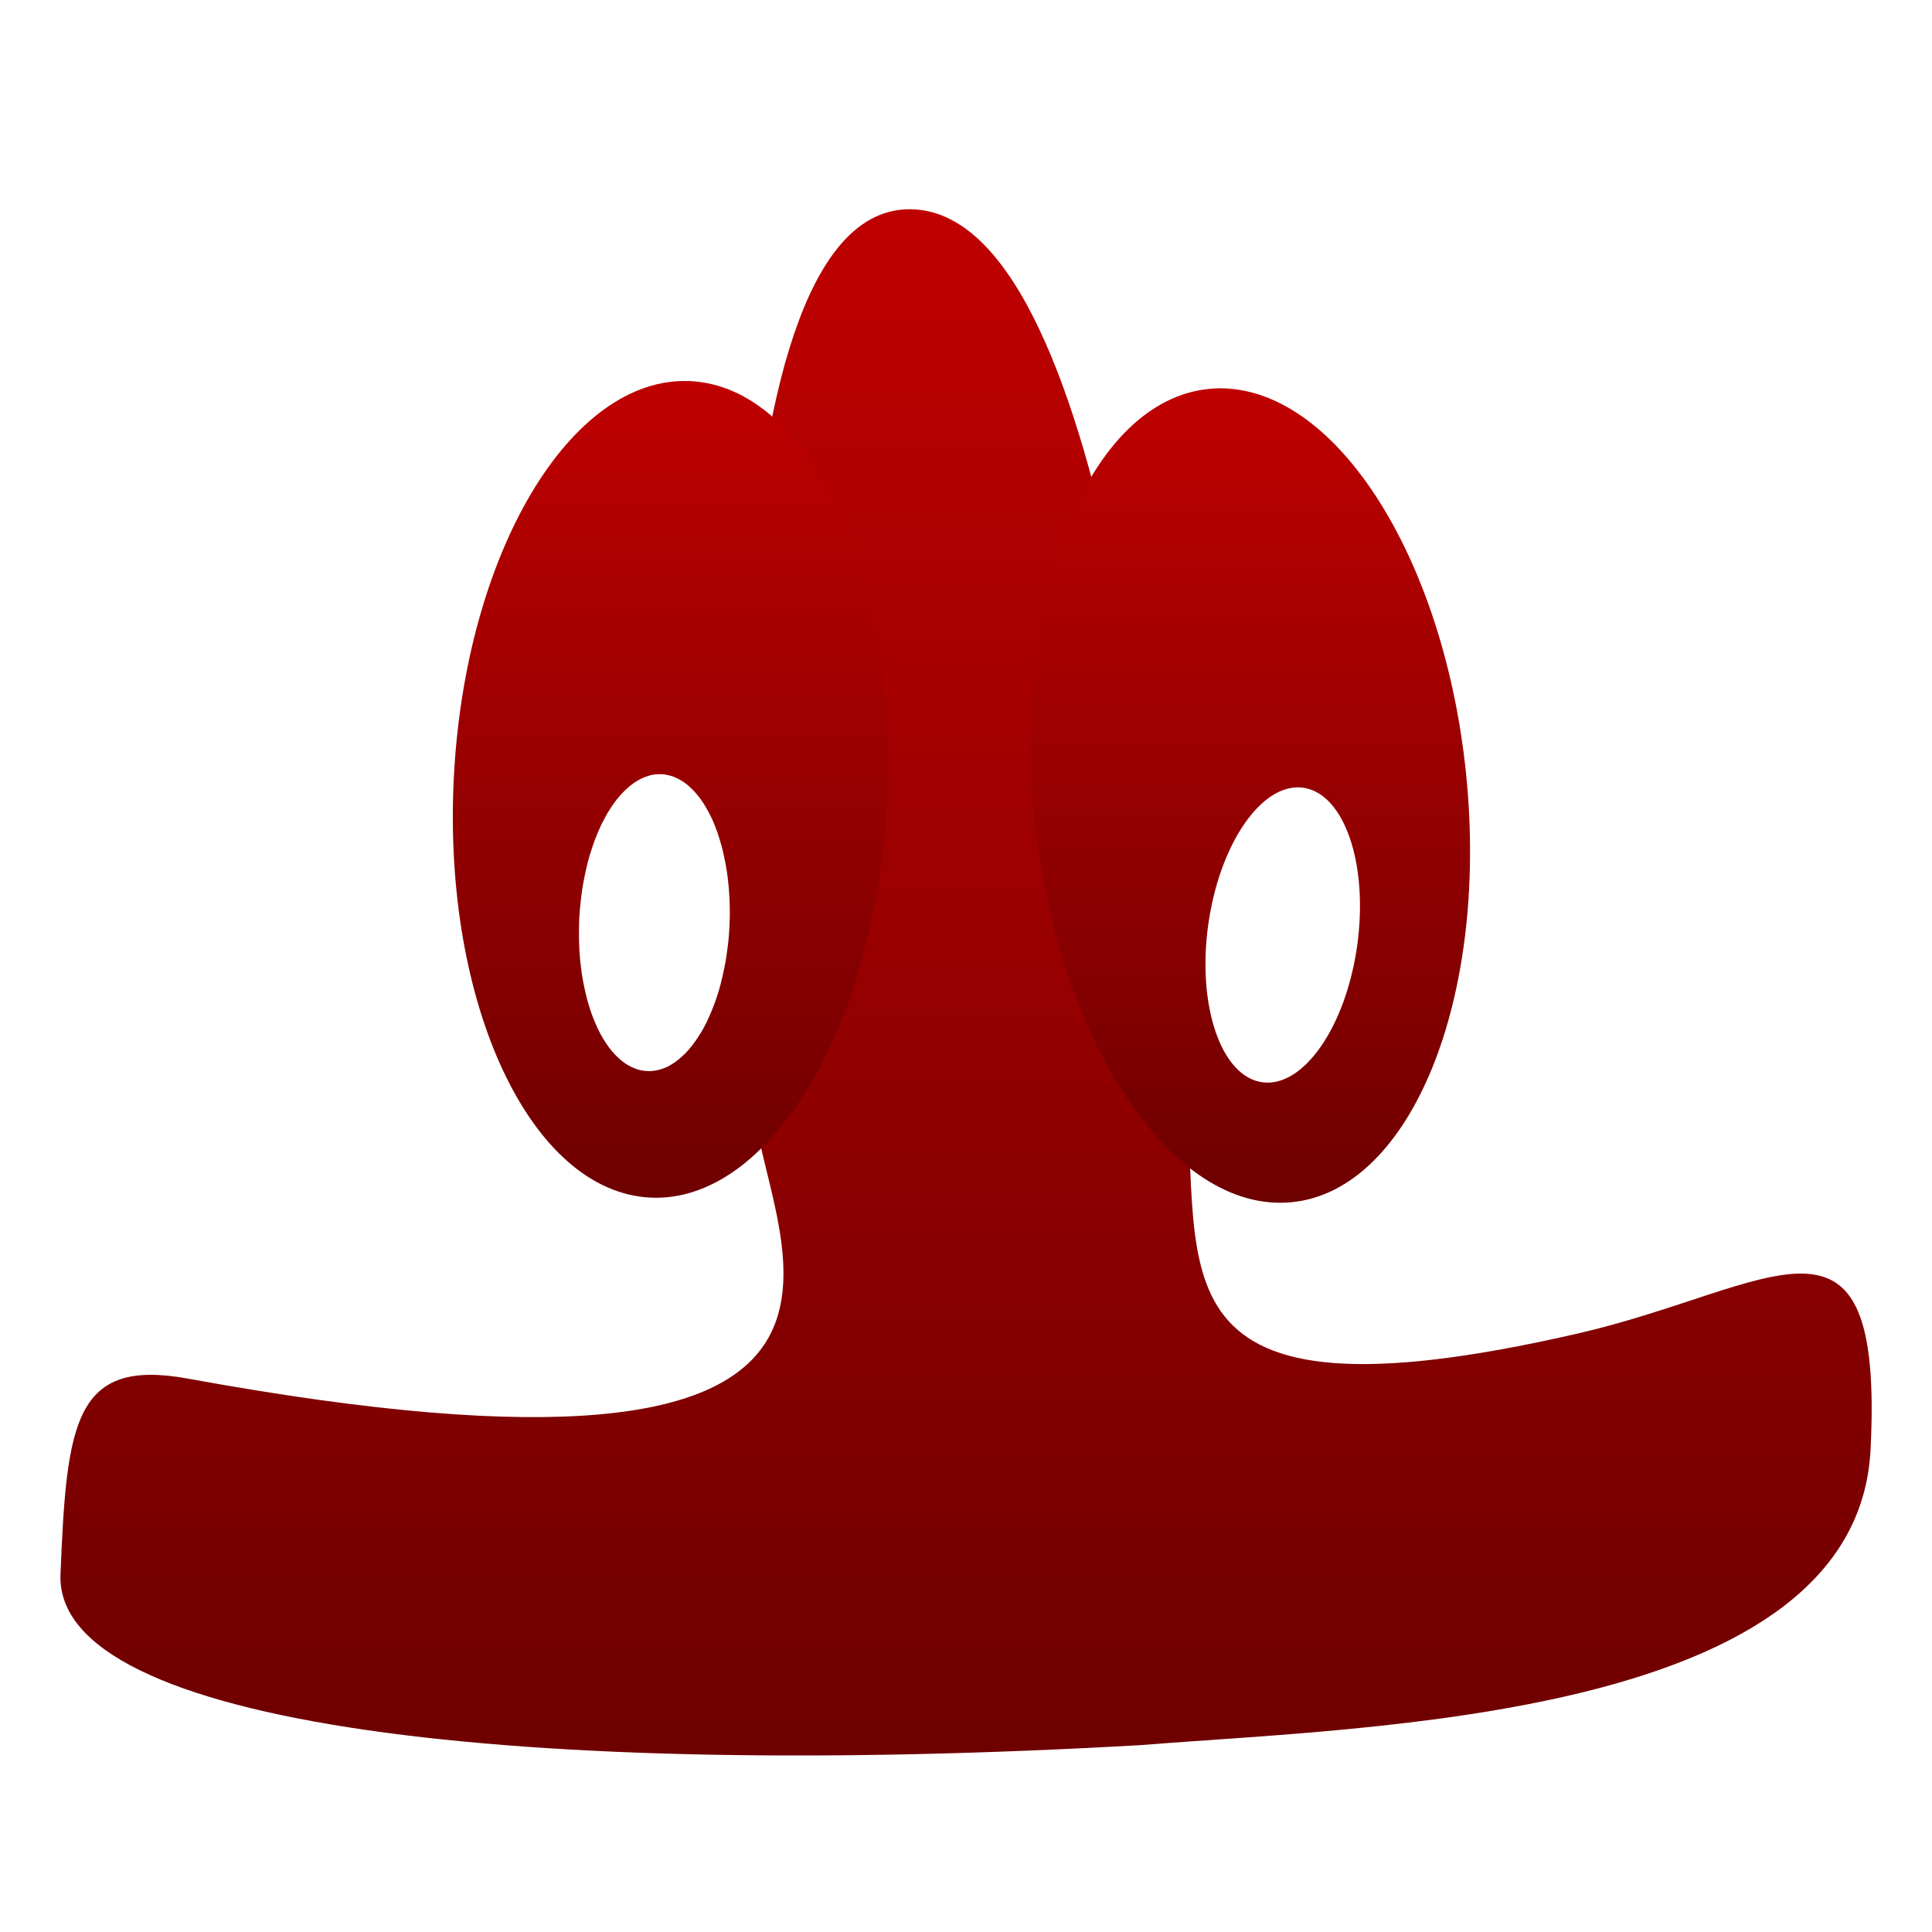 <svg xmlns="http://www.w3.org/2000/svg" xmlns:xlink="http://www.w3.org/1999/xlink" width="64" height="64" viewBox="0 0 64 64" version="1.1"><defs><linearGradient id="linear0" gradientUnits="userSpaceOnUse" x1="0" y1="0" x2="0" y2="1" gradientTransform="matrix(60,0,0,51.223,2,6.93)"><stop offset="0" style="stop-color:#bf0000;stop-opacity:1;"/><stop offset="1" style="stop-color:#6e0000;stop-opacity:1;"/></linearGradient><linearGradient id="linear1" gradientUnits="userSpaceOnUse" x1="0" y1="0" x2="0" y2="1" gradientTransform="matrix(14.414,0,0,27.055,15,12.621)"><stop offset="0" style="stop-color:#bf0000;stop-opacity:1;"/><stop offset="1" style="stop-color:#6e0000;stop-opacity:1;"/></linearGradient><linearGradient id="linear2" gradientUnits="userSpaceOnUse" x1="0" y1="0" x2="0" y2="1" gradientTransform="matrix(14.562,0,0,26.98,34.137,12.863)"><stop offset="0" style="stop-color:#bf0000;stop-opacity:1;"/><stop offset="1" style="stop-color:#6e0000;stop-opacity:1;"/></linearGradient></defs><g id="surface1"><path style=" stroke:none;fill-rule:nonzero;fill:url(#linear0);" d="M 24.992 36.855 C 24.418 32.258 23.258 7.191 30.023 6.934 C 36.789 6.68 38.594 29.812 39.25 35.926 C 39.906 42.039 37.738 47.52 52.293 44.168 C 58.758 42.676 62.41 39.102 61.965 48.016 C 61.516 56.934 45.402 57.195 37.789 57.809 C 17.344 58.973 1.797 57.203 2.004 52.152 C 2.207 47.098 2.469 44.984 6.223 45.668 C 31.336 50.258 25.547 41.328 24.992 36.855 Z M 24.992 36.855 "/><path style=" stroke:none;fill-rule:nonzero;fill:url(#linear1);" d="M 22.863 12.625 C 18.898 12.438 15.395 18.34 15.031 25.809 C 14.668 33.277 17.586 39.484 21.547 39.672 C 25.512 39.863 29.02 33.957 29.383 26.488 C 29.746 19.02 26.828 12.812 22.863 12.625 Z M 21.914 25.645 C 21.996 25.648 22.082 25.664 22.16 25.684 C 22.242 25.703 22.324 25.73 22.402 25.77 C 22.484 25.805 22.562 25.848 22.641 25.902 C 22.715 25.953 22.793 26.012 22.863 26.082 C 22.938 26.148 23.008 26.223 23.078 26.305 C 23.148 26.387 23.215 26.477 23.277 26.57 C 23.34 26.668 23.402 26.77 23.461 26.879 C 23.52 26.988 23.574 27.102 23.629 27.223 C 23.68 27.344 23.727 27.469 23.773 27.598 C 23.816 27.73 23.859 27.867 23.898 28.008 C 23.938 28.145 23.969 28.289 24 28.438 C 24.031 28.586 24.059 28.738 24.082 28.891 C 24.105 29.047 24.121 29.203 24.137 29.363 C 24.152 29.52 24.16 29.684 24.168 29.844 C 24.176 30.008 24.176 30.168 24.176 30.332 C 24.172 30.449 24.168 30.566 24.164 30.684 C 24.156 30.848 24.145 31.008 24.129 31.172 C 24.109 31.336 24.09 31.496 24.066 31.656 C 24.043 31.816 24.016 31.977 23.98 32.129 C 23.949 32.285 23.914 32.438 23.875 32.586 C 23.836 32.738 23.793 32.883 23.746 33.023 C 23.699 33.168 23.648 33.305 23.594 33.438 C 23.539 33.57 23.484 33.699 23.426 33.824 C 23.367 33.945 23.305 34.062 23.238 34.176 C 23.172 34.285 23.105 34.391 23.035 34.488 C 22.965 34.59 22.895 34.68 22.82 34.766 C 22.746 34.852 22.668 34.93 22.59 35 C 22.512 35.07 22.434 35.133 22.355 35.191 C 22.273 35.246 22.191 35.293 22.113 35.336 C 22.027 35.375 21.945 35.406 21.863 35.43 C 21.781 35.453 21.695 35.469 21.613 35.477 C 21.555 35.484 21.496 35.484 21.438 35.48 C 21.355 35.477 21.273 35.465 21.191 35.445 C 21.109 35.426 21.027 35.395 20.949 35.359 C 20.867 35.324 20.789 35.277 20.711 35.227 C 20.637 35.176 20.559 35.113 20.488 35.047 C 20.414 34.98 20.344 34.906 20.273 34.824 C 20.203 34.742 20.137 34.652 20.074 34.555 C 20.012 34.461 19.949 34.359 19.891 34.25 C 19.832 34.141 19.777 34.027 19.727 33.906 C 19.672 33.785 19.625 33.66 19.578 33.527 C 19.535 33.398 19.492 33.262 19.453 33.121 C 19.414 32.98 19.383 32.836 19.352 32.688 C 19.32 32.543 19.293 32.391 19.27 32.234 C 19.25 32.082 19.23 31.926 19.215 31.766 C 19.199 31.605 19.191 31.445 19.184 31.281 C 19.18 31.121 19.176 30.957 19.18 30.793 C 19.18 30.68 19.184 30.562 19.188 30.445 C 19.195 30.281 19.207 30.117 19.227 29.953 C 19.242 29.793 19.262 29.629 19.285 29.469 C 19.309 29.312 19.34 29.152 19.371 29 C 19.402 28.844 19.438 28.691 19.477 28.539 C 19.516 28.391 19.562 28.246 19.609 28.102 C 19.652 27.961 19.703 27.824 19.758 27.691 C 19.812 27.555 19.867 27.43 19.926 27.305 C 19.988 27.184 20.051 27.066 20.113 26.953 C 20.18 26.844 20.246 26.738 20.316 26.637 C 20.387 26.539 20.461 26.445 20.531 26.363 C 20.605 26.277 20.684 26.199 20.762 26.129 C 20.84 26.055 20.918 25.992 20.996 25.938 C 21.078 25.883 21.16 25.832 21.242 25.793 C 21.324 25.754 21.406 25.723 21.488 25.699 C 21.57 25.672 21.656 25.656 21.738 25.652 C 21.797 25.645 21.855 25.645 21.914 25.648 Z M 21.914 25.645 "/><path style=" stroke:none;fill-rule:nonzero;fill:url(#linear2);" d="M 40.766 12.879 C 40.523 12.855 40.285 12.859 40.047 12.883 C 36.098 13.273 33.512 19.625 34.27 27.066 C 35.027 34.508 38.844 40.219 42.793 39.824 C 46.738 39.434 49.324 33.082 48.566 25.641 C 47.863 18.723 44.492 13.203 40.766 12.879 Z M 42.988 26.082 C 43.047 26.082 43.105 26.086 43.164 26.094 C 44.527 26.277 45.332 28.609 44.961 31.305 C 44.59 33.996 43.184 36.035 41.82 35.852 C 40.457 35.668 39.652 33.336 40.023 30.641 C 40.379 28.082 41.672 26.09 42.988 26.082 Z M 42.988 26.082 "/></g></svg>
